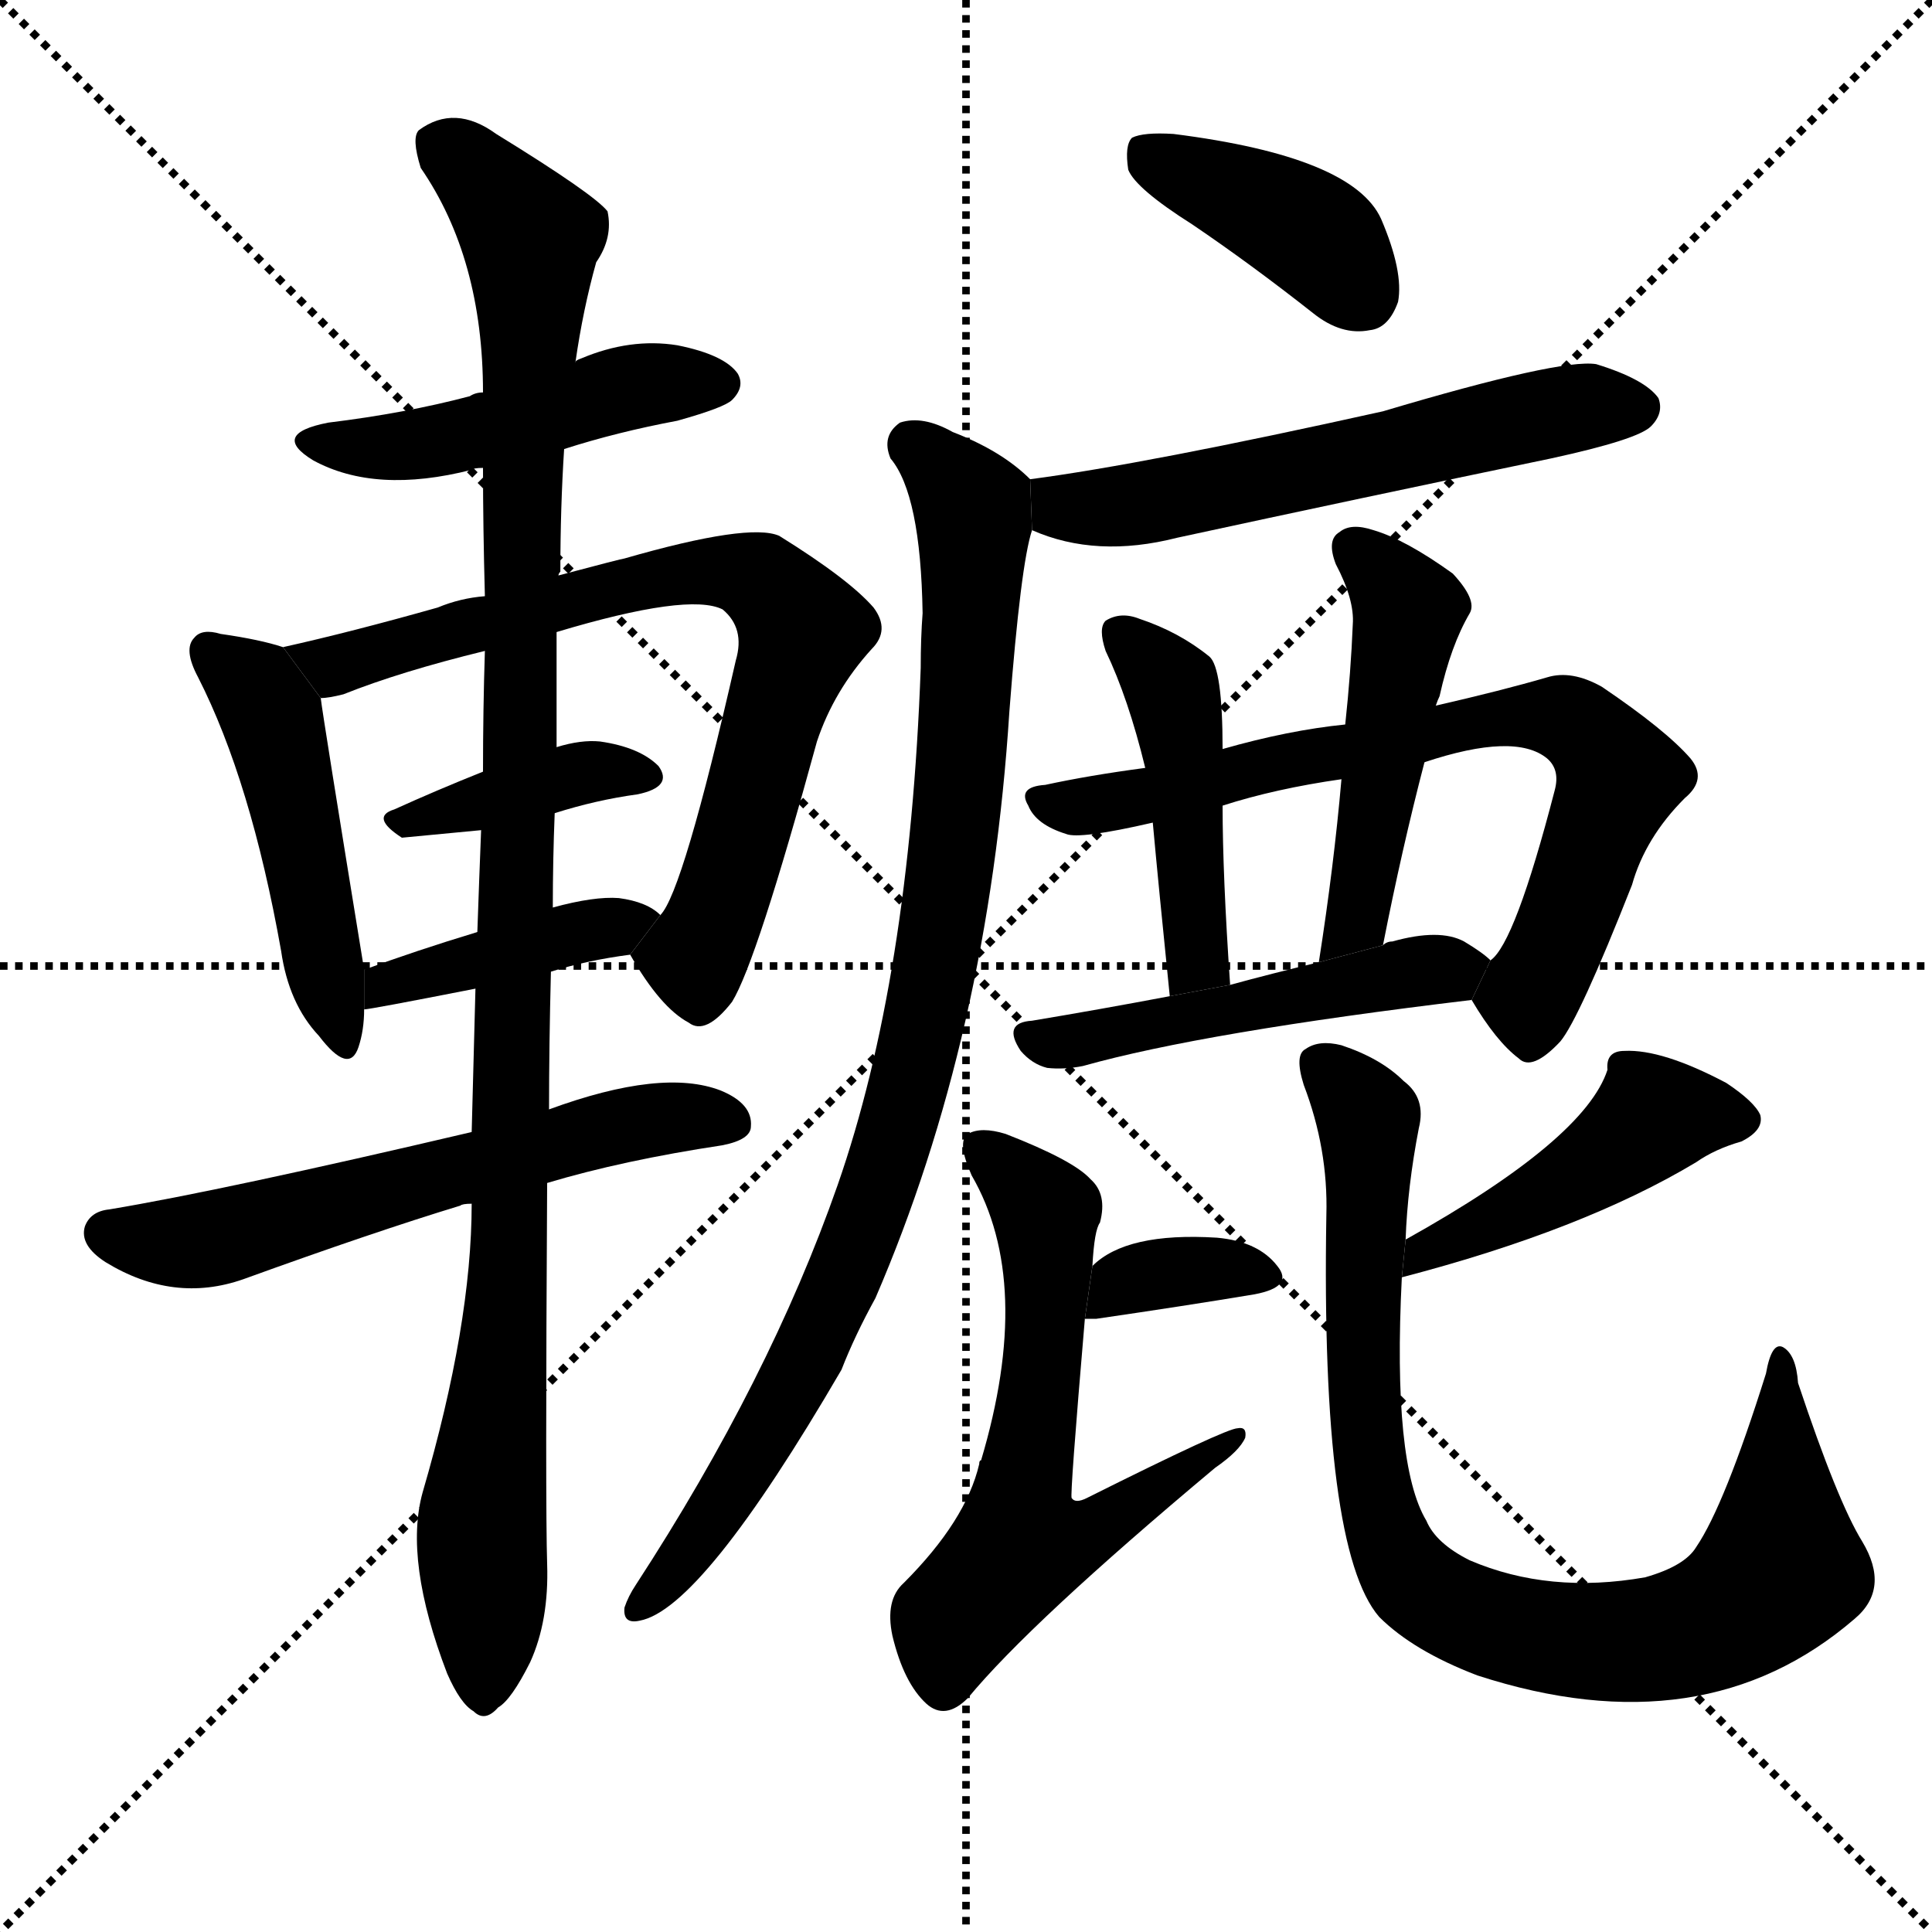 <svg version="1.1" viewBox="0 0 1024 1024" xmlns="http://www.w3.org/2000/svg">
  <g stroke="black" stroke-dasharray="1,1" stroke-width="1" transform="scale(4, 4)">
    <line x1="0" y1="0" x2="256" y2="256"></line>
    <line x1="256" y1="0" x2="0" y2="256"></line>
    <line x1="128" y1="0" x2="128" y2="256"></line>
    <line x1="0" y1="128" x2="256" y2="128"></line>
  </g>
  <g transform="scale(1, -1) translate(0, -900)">
    <style type="text/css">
      
        @keyframes keyframes0 {
          from {
            stroke: blue;
            stroke-dashoffset: 472;
            stroke-width: 128;
          }
          61% {
            animation-timing-function: step-end;
            stroke: blue;
            stroke-dashoffset: 0;
            stroke-width: 128;
          }
          to {
            stroke: black;
            stroke-width: 1024;
          }
        }
        #make-me-a-hanzi-animation-0 {
          animation: keyframes0 0.634s both;
          animation-delay: 0s;
          animation-timing-function: linear;
        }
      
        @keyframes keyframes1 {
          from {
            stroke: blue;
            stroke-dashoffset: 478;
            stroke-width: 128;
          }
          61% {
            animation-timing-function: step-end;
            stroke: blue;
            stroke-dashoffset: 0;
            stroke-width: 128;
          }
          to {
            stroke: black;
            stroke-width: 1024;
          }
        }
        #make-me-a-hanzi-animation-1 {
          animation: keyframes1 0.639s both;
          animation-delay: 0.634s;
          animation-timing-function: linear;
        }
      
        @keyframes keyframes2 {
          from {
            stroke: blue;
            stroke-dashoffset: 748;
            stroke-width: 128;
          }
          71% {
            animation-timing-function: step-end;
            stroke: blue;
            stroke-dashoffset: 0;
            stroke-width: 128;
          }
          to {
            stroke: black;
            stroke-width: 1024;
          }
        }
        #make-me-a-hanzi-animation-2 {
          animation: keyframes2 0.859s both;
          animation-delay: 1.273s;
          animation-timing-function: linear;
        }
      
        @keyframes keyframes3 {
          from {
            stroke: blue;
            stroke-dashoffset: 383;
            stroke-width: 128;
          }
          55% {
            animation-timing-function: step-end;
            stroke: blue;
            stroke-dashoffset: 0;
            stroke-width: 128;
          }
          to {
            stroke: black;
            stroke-width: 1024;
          }
        }
        #make-me-a-hanzi-animation-3 {
          animation: keyframes3 0.562s both;
          animation-delay: 2.132s;
          animation-timing-function: linear;
        }
      
        @keyframes keyframes4 {
          from {
            stroke: blue;
            stroke-dashoffset: 411;
            stroke-width: 128;
          }
          57% {
            animation-timing-function: step-end;
            stroke: blue;
            stroke-dashoffset: 0;
            stroke-width: 128;
          }
          to {
            stroke: black;
            stroke-width: 1024;
          }
        }
        #make-me-a-hanzi-animation-4 {
          animation: keyframes4 0.584s both;
          animation-delay: 2.694s;
          animation-timing-function: linear;
        }
      
        @keyframes keyframes5 {
          from {
            stroke: blue;
            stroke-dashoffset: 595;
            stroke-width: 128;
          }
          66% {
            animation-timing-function: step-end;
            stroke: blue;
            stroke-dashoffset: 0;
            stroke-width: 128;
          }
          to {
            stroke: black;
            stroke-width: 1024;
          }
        }
        #make-me-a-hanzi-animation-5 {
          animation: keyframes5 0.734s both;
          animation-delay: 3.278s;
          animation-timing-function: linear;
        }
      
        @keyframes keyframes6 {
          from {
            stroke: blue;
            stroke-dashoffset: 1096;
            stroke-width: 128;
          }
          78% {
            animation-timing-function: step-end;
            stroke: blue;
            stroke-dashoffset: 0;
            stroke-width: 128;
          }
          to {
            stroke: black;
            stroke-width: 1024;
          }
        }
        #make-me-a-hanzi-animation-6 {
          animation: keyframes6 1.142s both;
          animation-delay: 4.012s;
          animation-timing-function: linear;
        }
      
        @keyframes keyframes7 {
          from {
            stroke: blue;
            stroke-dashoffset: 398;
            stroke-width: 128;
          }
          56% {
            animation-timing-function: step-end;
            stroke: blue;
            stroke-dashoffset: 0;
            stroke-width: 128;
          }
          to {
            stroke: black;
            stroke-width: 1024;
          }
        }
        #make-me-a-hanzi-animation-7 {
          animation: keyframes7 0.574s both;
          animation-delay: 5.154s;
          animation-timing-function: linear;
        }
      
        @keyframes keyframes8 {
          from {
            stroke: blue;
            stroke-dashoffset: 580;
            stroke-width: 128;
          }
          65% {
            animation-timing-function: step-end;
            stroke: blue;
            stroke-dashoffset: 0;
            stroke-width: 128;
          }
          to {
            stroke: black;
            stroke-width: 1024;
          }
        }
        #make-me-a-hanzi-animation-8 {
          animation: keyframes8 0.722s both;
          animation-delay: 5.728s;
          animation-timing-function: linear;
        }
      
        @keyframes keyframes9 {
          from {
            stroke: blue;
            stroke-dashoffset: 922;
            stroke-width: 128;
          }
          75% {
            animation-timing-function: step-end;
            stroke: blue;
            stroke-dashoffset: 0;
            stroke-width: 128;
          }
          to {
            stroke: black;
            stroke-width: 1024;
          }
        }
        #make-me-a-hanzi-animation-9 {
          animation: keyframes9 1s both;
          animation-delay: 6.45s;
          animation-timing-function: linear;
        }
      
        @keyframes keyframes10 {
          from {
            stroke: blue;
            stroke-dashoffset: 721;
            stroke-width: 128;
          }
          70% {
            animation-timing-function: step-end;
            stroke: blue;
            stroke-dashoffset: 0;
            stroke-width: 128;
          }
          to {
            stroke: black;
            stroke-width: 1024;
          }
        }
        #make-me-a-hanzi-animation-10 {
          animation: keyframes10 0.837s both;
          animation-delay: 7.45s;
          animation-timing-function: linear;
        }
      
        @keyframes keyframes11 {
          from {
            stroke: blue;
            stroke-dashoffset: 457;
            stroke-width: 128;
          }
          60% {
            animation-timing-function: step-end;
            stroke: blue;
            stroke-dashoffset: 0;
            stroke-width: 128;
          }
          to {
            stroke: black;
            stroke-width: 1024;
          }
        }
        #make-me-a-hanzi-animation-11 {
          animation: keyframes11 0.622s both;
          animation-delay: 8.287s;
          animation-timing-function: linear;
        }
      
        @keyframes keyframes12 {
          from {
            stroke: blue;
            stroke-dashoffset: 487;
            stroke-width: 128;
          }
          61% {
            animation-timing-function: step-end;
            stroke: blue;
            stroke-dashoffset: 0;
            stroke-width: 128;
          }
          to {
            stroke: black;
            stroke-width: 1024;
          }
        }
        #make-me-a-hanzi-animation-12 {
          animation: keyframes12 0.646s both;
          animation-delay: 8.909s;
          animation-timing-function: linear;
        }
      
        @keyframes keyframes13 {
          from {
            stroke: blue;
            stroke-dashoffset: 498;
            stroke-width: 128;
          }
          62% {
            animation-timing-function: step-end;
            stroke: blue;
            stroke-dashoffset: 0;
            stroke-width: 128;
          }
          to {
            stroke: black;
            stroke-width: 1024;
          }
        }
        #make-me-a-hanzi-animation-13 {
          animation: keyframes13 0.655s both;
          animation-delay: 9.555s;
          animation-timing-function: linear;
        }
      
        @keyframes keyframes14 {
          from {
            stroke: blue;
            stroke-dashoffset: 354;
            stroke-width: 128;
          }
          54% {
            animation-timing-function: step-end;
            stroke: blue;
            stroke-dashoffset: 0;
            stroke-width: 128;
          }
          to {
            stroke: black;
            stroke-width: 1024;
          }
        }
        #make-me-a-hanzi-animation-14 {
          animation: keyframes14 0.538s both;
          animation-delay: 10.211s;
          animation-timing-function: linear;
        }
      
        @keyframes keyframes15 {
          from {
            stroke: blue;
            stroke-dashoffset: 612;
            stroke-width: 128;
          }
          67% {
            animation-timing-function: step-end;
            stroke: blue;
            stroke-dashoffset: 0;
            stroke-width: 128;
          }
          to {
            stroke: black;
            stroke-width: 1024;
          }
        }
        #make-me-a-hanzi-animation-15 {
          animation: keyframes15 0.748s both;
          animation-delay: 10.749s;
          animation-timing-function: linear;
        }
      
        @keyframes keyframes16 {
          from {
            stroke: blue;
            stroke-dashoffset: 455;
            stroke-width: 128;
          }
          60% {
            animation-timing-function: step-end;
            stroke: blue;
            stroke-dashoffset: 0;
            stroke-width: 128;
          }
          to {
            stroke: black;
            stroke-width: 1024;
          }
        }
        #make-me-a-hanzi-animation-16 {
          animation: keyframes16 0.62s both;
          animation-delay: 11.497s;
          animation-timing-function: linear;
        }
      
        @keyframes keyframes17 {
          from {
            stroke: blue;
            stroke-dashoffset: 868;
            stroke-width: 128;
          }
          74% {
            animation-timing-function: step-end;
            stroke: blue;
            stroke-dashoffset: 0;
            stroke-width: 128;
          }
          to {
            stroke: black;
            stroke-width: 1024;
          }
        }
        #make-me-a-hanzi-animation-17 {
          animation: keyframes17 0.956s both;
          animation-delay: 12.117s;
          animation-timing-function: linear;
        }
      
    </style>
    
      <path d="M 299 662 Q 327 671 359 677 Q 384 684 388 688 Q 395 695 391 702 Q 384 712 359 717 Q 334 721 308 710 Q 305 709 305 708 L 256 692 Q 252 692 249 690 Q 215 681 174 676 Q 143 670 166 656 Q 199 638 250 651 Q 251 652 256 652 L 299 662 Z" fill="black"></path>
    
      <path d="M 150 557 Q 138 561 117 564 Q 107 567 103 562 Q 97 556 105 541 Q 133 486 149 396 Q 153 368 169 351 Q 185 330 190 345 Q 193 354 193 365 L 193 386 Q 171 521 170 530 L 150 557 Z" fill="black"></path>
    
      <path d="M 334 394 Q 350 366 365 358 Q 374 351 388 369 Q 401 390 433 507 Q 442 534 462 556 Q 472 566 463 578 Q 450 593 413 616 Q 397 623 331 604 Q 330 604 296 595 L 257 584 Q 244 583 232 578 Q 186 565 150 557 L 170 530 Q 174 530 182 532 Q 212 544 257 555 L 295 565 Q 365 586 383 577 Q 395 567 390 550 Q 362 427 350 415 L 334 394 Z" fill="black"></path>
    
      <path d="M 294 469 Q 316 476 338 479 Q 357 483 349 494 Q 339 504 318 507 Q 308 508 295 504 L 256 491 Q 231 481 209 471 Q 196 467 213 456 L 255 460 L 294 469 Z" fill="black"></path>
    
      <path d="M 292 385 Q 311 391 334 394 L 350 415 Q 343 422 328 424 Q 315 425 293 419 L 253 406 Q 220 396 193 386 L 193 365 Q 196 365 252 376 L 292 385 Z" fill="black"></path>
    
      <path d="M 290 273 Q 330 285 383 293 Q 398 296 398 303 Q 399 315 382 322 Q 351 334 291 312 L 250 300 Q 118 269 58 259 Q 48 258 45 250 Q 42 240 56 231 Q 92 209 129 222 Q 198 247 244 261 Q 245 262 250 262 L 290 273 Z" fill="black"></path>
    
      <path d="M 250 262 Q 250 198 224 109 Q 214 73 237 13 Q 244 -3 251 -7 Q 257 -13 264 -5 Q 271 -1 281 19 Q 291 41 290 71 Q 289 102 290 273 L 291 312 Q 291 346 292 385 L 293 419 Q 293 444 294 469 L 295 504 Q 295 534 295 565 L 296 595 Q 296 596 297 597 Q 297 631 299 662 L 305 708 Q 309 736 316 761 Q 325 774 322 788 Q 315 797 263 829 Q 241 845 222 831 Q 218 827 223 811 Q 256 763 256 692 L 256 652 Q 256 621 257 584 L 257 555 Q 256 524 256 491 L 255 460 Q 254 435 253 406 L 252 376 Q 251 339 250 300 L 250 262 Z" fill="black"></path>
    
      <path d="M 632 781 Q 663 760 696 734 Q 711 722 726 725 Q 736 726 741 740 Q 744 756 732 784 Q 717 817 622 829 Q 606 830 600 827 Q 596 823 598 810 Q 602 800 632 781 Z" fill="black"></path>
    
      <path d="M 547 619 Q 581 604 624 615 Q 721 636 822 657 Q 868 667 875 674 Q 882 681 879 689 Q 872 699 846 707 Q 827 710 733 682 Q 607 654 546 646 L 547 619 Z" fill="black"></path>
    
      <path d="M 546 646 Q 531 661 505 671 Q 489 680 477 676 Q 467 669 472 657 Q 488 638 489 575 Q 488 562 488 546 Q 482 381 444 272 Q 408 169 337 60 Q 333 54 331 48 Q 330 39 339 41 Q 372 47 446 174 Q 453 192 464 212 Q 524 351 535 523 Q 541 601 547 619 L 546 646 Z" fill="black"></path>
    
      <path d="M 713 516 Q 683 513 648 503 L 607 493 Q 577 489 554 484 Q 539 483 545 473 Q 549 463 565 458 Q 572 455 611 464 L 648 473 Q 676 482 711 487 L 755 496 Q 803 512 820 498 Q 827 492 824 481 Q 803 400 790 391 L 780 370 Q 793 348 805 339 Q 812 332 827 348 Q 837 360 865 431 Q 872 456 893 477 Q 905 487 896 498 Q 883 513 849 536 Q 833 545 820 541 Q 796 534 761 526 L 713 516 Z" fill="black"></path>
    
      <path d="M 648 503 Q 648 546 641 552 Q 625 565 604 572 Q 594 576 586 571 Q 582 567 586 555 Q 598 530 607 493 L 611 464 Q 614 431 620 372 L 652 378 Q 648 436 648 473 L 648 503 Z" fill="black"></path>
    
      <path d="M 761 526 Q 762 529 763 531 Q 769 558 779 575 Q 783 582 770 596 Q 745 614 728 619 Q 716 623 710 618 Q 703 614 708 601 Q 718 582 717 569 Q 716 544 713 516 L 711 487 Q 707 441 699 390 L 733 399 Q 743 450 755 496 L 761 526 Z" fill="black"></path>
    
      <path d="M 620 372 Q 583 365 547 359 Q 531 358 541 343 Q 547 336 555 334 Q 564 333 574 335 Q 638 353 780 370 L 790 391 Q 786 395 776 401 Q 763 408 738 401 Q 735 401 733 399 L 699 390 Q 674 384 652 378 L 620 372 Z" fill="black"></path>
    
      <path d="M 575 201 Q 576 201 581 201 Q 629 208 665 214 Q 686 218 677 229 Q 667 242 645 244 Q 597 247 579 229 L 575 201 Z" fill="black"></path>
    
      <path d="M 579 229 Q 580 248 583 252 Q 587 267 578 275 Q 569 285 533 299 Q 520 303 513 299 Q 507 295 515 277 Q 548 220 520 126 Q 519 126 519 124 Q 512 94 479 61 Q 469 52 473 33 Q 479 8 491 -3 Q 501 -12 513 0 Q 546 40 644 122 Q 657 131 660 138 Q 661 144 656 143 Q 650 143 576 106 Q 570 103 568 106 Q 567 107 575 201 L 579 229 Z" fill="black"></path>
    
      <path d="M 743 223 Q 839 248 899 284 Q 909 291 923 295 Q 935 301 933 309 Q 930 316 915 326 Q 881 344 861 343 Q 851 343 852 333 Q 840 296 745 243 L 743 223 Z" fill="black"></path>
    
      <path d="M 745 243 Q 746 271 752 302 Q 756 318 744 327 Q 732 339 711 346 Q 699 349 692 344 Q 686 341 691 325 Q 704 291 703 256 Q 700 79 731 43 Q 749 25 783 12 Q 903 -27 983 42 Q 1002 58 987 83 Q 974 104 953 167 Q 952 182 945 186 Q 939 189 936 172 Q 914 102 899 80 Q 893 70 872 64 Q 821 55 779 73 Q 761 82 756 94 Q 738 124 743 223 L 745 243 Z" fill="black"></path>
    
    
      <clipPath id="make-me-a-hanzi-clip-0">
        <path d="M 299 662 Q 327 671 359 677 Q 384 684 388 688 Q 395 695 391 702 Q 384 712 359 717 Q 334 721 308 710 Q 305 709 305 708 L 256 692 Q 252 692 249 690 Q 215 681 174 676 Q 143 670 166 656 Q 199 638 250 651 Q 251 652 256 652 L 299 662 Z"></path>
      </clipPath>
      <path clip-path="url(#make-me-a-hanzi-clip-0)" d="M 168 667 L 224 664 L 341 696 L 380 697" fill="none" id="make-me-a-hanzi-animation-0" stroke-dasharray="344 688" stroke-linecap="round"></path>
    
      <clipPath id="make-me-a-hanzi-clip-1">
        <path d="M 150 557 Q 138 561 117 564 Q 107 567 103 562 Q 97 556 105 541 Q 133 486 149 396 Q 153 368 169 351 Q 185 330 190 345 Q 193 354 193 365 L 193 386 Q 171 521 170 530 L 150 557 Z"></path>
      </clipPath>
      <path clip-path="url(#make-me-a-hanzi-clip-1)" d="M 111 555 L 144 520 L 180 350" fill="none" id="make-me-a-hanzi-animation-1" stroke-dasharray="350 700" stroke-linecap="round"></path>
    
      <clipPath id="make-me-a-hanzi-clip-2">
        <path d="M 334 394 Q 350 366 365 358 Q 374 351 388 369 Q 401 390 433 507 Q 442 534 462 556 Q 472 566 463 578 Q 450 593 413 616 Q 397 623 331 604 Q 330 604 296 595 L 257 584 Q 244 583 232 578 Q 186 565 150 557 L 170 530 Q 174 530 182 532 Q 212 544 257 555 L 295 565 Q 365 586 383 577 Q 395 567 390 550 Q 362 427 350 415 L 334 394 Z"></path>
      </clipPath>
      <path clip-path="url(#make-me-a-hanzi-clip-2)" d="M 157 555 L 177 547 L 345 594 L 380 598 L 404 592 L 425 566 L 378 411 L 368 393 L 348 391" fill="none" id="make-me-a-hanzi-animation-2" stroke-dasharray="620 1240" stroke-linecap="round"></path>
    
      <clipPath id="make-me-a-hanzi-clip-3">
        <path d="M 294 469 Q 316 476 338 479 Q 357 483 349 494 Q 339 504 318 507 Q 308 508 295 504 L 256 491 Q 231 481 209 471 Q 196 467 213 456 L 255 460 L 294 469 Z"></path>
      </clipPath>
      <path clip-path="url(#make-me-a-hanzi-clip-3)" d="M 218 465 L 305 490 L 341 488" fill="none" id="make-me-a-hanzi-animation-3" stroke-dasharray="255 510" stroke-linecap="round"></path>
    
      <clipPath id="make-me-a-hanzi-clip-4">
        <path d="M 292 385 Q 311 391 334 394 L 350 415 Q 343 422 328 424 Q 315 425 293 419 L 253 406 Q 220 396 193 386 L 193 365 Q 196 365 252 376 L 292 385 Z"></path>
      </clipPath>
      <path clip-path="url(#make-me-a-hanzi-clip-4)" d="M 195 370 L 205 379 L 342 413" fill="none" id="make-me-a-hanzi-animation-4" stroke-dasharray="283 566" stroke-linecap="round"></path>
    
      <clipPath id="make-me-a-hanzi-clip-5">
        <path d="M 290 273 Q 330 285 383 293 Q 398 296 398 303 Q 399 315 382 322 Q 351 334 291 312 L 250 300 Q 118 269 58 259 Q 48 258 45 250 Q 42 240 56 231 Q 92 209 129 222 Q 198 247 244 261 Q 245 262 250 262 L 290 273 Z"></path>
      </clipPath>
      <path clip-path="url(#make-me-a-hanzi-clip-5)" d="M 57 247 L 105 242 L 306 298 L 363 308 L 387 305" fill="none" id="make-me-a-hanzi-animation-5" stroke-dasharray="467 934" stroke-linecap="round"></path>
    
      <clipPath id="make-me-a-hanzi-clip-6">
        <path d="M 250 262 Q 250 198 224 109 Q 214 73 237 13 Q 244 -3 251 -7 Q 257 -13 264 -5 Q 271 -1 281 19 Q 291 41 290 71 Q 289 102 290 273 L 291 312 Q 291 346 292 385 L 293 419 Q 293 444 294 469 L 295 504 Q 295 534 295 565 L 296 595 Q 296 596 297 597 Q 297 631 299 662 L 305 708 Q 309 736 316 761 Q 325 774 322 788 Q 315 797 263 829 Q 241 845 222 831 Q 218 827 223 811 Q 256 763 256 692 L 256 652 Q 256 621 257 584 L 257 555 Q 256 524 256 491 L 255 460 Q 254 435 253 406 L 252 376 Q 251 339 250 300 L 250 262 Z"></path>
      </clipPath>
      <path clip-path="url(#make-me-a-hanzi-clip-6)" d="M 233 825 L 273 786 L 282 763 L 272 260 L 255 88 L 256 5" fill="none" id="make-me-a-hanzi-animation-6" stroke-dasharray="968 1936" stroke-linecap="round"></path>
    
      <clipPath id="make-me-a-hanzi-clip-7">
        <path d="M 632 781 Q 663 760 696 734 Q 711 722 726 725 Q 736 726 741 740 Q 744 756 732 784 Q 717 817 622 829 Q 606 830 600 827 Q 596 823 598 810 Q 602 800 632 781 Z"></path>
      </clipPath>
      <path clip-path="url(#make-me-a-hanzi-clip-7)" d="M 606 821 L 690 780 L 722 744" fill="none" id="make-me-a-hanzi-animation-7" stroke-dasharray="270 540" stroke-linecap="round"></path>
    
      <clipPath id="make-me-a-hanzi-clip-8">
        <path d="M 547 619 Q 581 604 624 615 Q 721 636 822 657 Q 868 667 875 674 Q 882 681 879 689 Q 872 699 846 707 Q 827 710 733 682 Q 607 654 546 646 L 547 619 Z"></path>
      </clipPath>
      <path clip-path="url(#make-me-a-hanzi-clip-8)" d="M 552 639 L 564 631 L 584 630 L 819 681 L 868 684" fill="none" id="make-me-a-hanzi-animation-8" stroke-dasharray="452 904" stroke-linecap="round"></path>
    
      <clipPath id="make-me-a-hanzi-clip-9">
        <path d="M 546 646 Q 531 661 505 671 Q 489 680 477 676 Q 467 669 472 657 Q 488 638 489 575 Q 488 562 488 546 Q 482 381 444 272 Q 408 169 337 60 Q 333 54 331 48 Q 330 39 339 41 Q 372 47 446 174 Q 453 192 464 212 Q 524 351 535 523 Q 541 601 547 619 L 546 646 Z"></path>
      </clipPath>
      <path clip-path="url(#make-me-a-hanzi-clip-9)" d="M 484 664 L 510 639 L 516 624 L 508 482 L 485 339 L 460 254 L 413 150 L 381 99 L 340 50" fill="none" id="make-me-a-hanzi-animation-9" stroke-dasharray="794 1588" stroke-linecap="round"></path>
    
      <clipPath id="make-me-a-hanzi-clip-10">
        <path d="M 713 516 Q 683 513 648 503 L 607 493 Q 577 489 554 484 Q 539 483 545 473 Q 549 463 565 458 Q 572 455 611 464 L 648 473 Q 676 482 711 487 L 755 496 Q 803 512 820 498 Q 827 492 824 481 Q 803 400 790 391 L 780 370 Q 793 348 805 339 Q 812 332 827 348 Q 837 360 865 431 Q 872 456 893 477 Q 905 487 896 498 Q 883 513 849 536 Q 833 545 820 541 Q 796 534 761 526 L 713 516 Z"></path>
      </clipPath>
      <path clip-path="url(#make-me-a-hanzi-clip-10)" d="M 555 474 L 597 474 L 789 519 L 833 518 L 858 488 L 811 370 L 812 354" fill="none" id="make-me-a-hanzi-animation-10" stroke-dasharray="593 1186" stroke-linecap="round"></path>
    
      <clipPath id="make-me-a-hanzi-clip-11">
        <path d="M 648 503 Q 648 546 641 552 Q 625 565 604 572 Q 594 576 586 571 Q 582 567 586 555 Q 598 530 607 493 L 611 464 Q 614 431 620 372 L 652 378 Q 648 436 648 473 L 648 503 Z"></path>
      </clipPath>
      <path clip-path="url(#make-me-a-hanzi-clip-11)" d="M 592 566 L 621 535 L 626 512 L 634 405 L 633 389 L 624 382" fill="none" id="make-me-a-hanzi-animation-11" stroke-dasharray="329 658" stroke-linecap="round"></path>
    
      <clipPath id="make-me-a-hanzi-clip-12">
        <path d="M 761 526 Q 762 529 763 531 Q 769 558 779 575 Q 783 582 770 596 Q 745 614 728 619 Q 716 623 710 618 Q 703 614 708 601 Q 718 582 717 569 Q 716 544 713 516 L 711 487 Q 707 441 699 390 L 733 399 Q 743 450 755 496 L 761 526 Z"></path>
      </clipPath>
      <path clip-path="url(#make-me-a-hanzi-clip-12)" d="M 718 609 L 746 575 L 719 413 L 703 397" fill="none" id="make-me-a-hanzi-animation-12" stroke-dasharray="359 718" stroke-linecap="round"></path>
    
      <clipPath id="make-me-a-hanzi-clip-13">
        <path d="M 620 372 Q 583 365 547 359 Q 531 358 541 343 Q 547 336 555 334 Q 564 333 574 335 Q 638 353 780 370 L 790 391 Q 786 395 776 401 Q 763 408 738 401 Q 735 401 733 399 L 699 390 Q 674 384 652 378 L 620 372 Z"></path>
      </clipPath>
      <path clip-path="url(#make-me-a-hanzi-clip-13)" d="M 545 351 L 575 349 L 783 388" fill="none" id="make-me-a-hanzi-animation-13" stroke-dasharray="370 740" stroke-linecap="round"></path>
    
      <clipPath id="make-me-a-hanzi-clip-14">
        <path d="M 575 201 Q 576 201 581 201 Q 629 208 665 214 Q 686 218 677 229 Q 667 242 645 244 Q 597 247 579 229 L 575 201 Z"></path>
      </clipPath>
      <path clip-path="url(#make-me-a-hanzi-clip-14)" d="M 578 208 L 588 210 L 593 220 L 621 226 L 669 223" fill="none" id="make-me-a-hanzi-animation-14" stroke-dasharray="226 452" stroke-linecap="round"></path>
    
      <clipPath id="make-me-a-hanzi-clip-15">
        <path d="M 579 229 Q 580 248 583 252 Q 587 267 578 275 Q 569 285 533 299 Q 520 303 513 299 Q 507 295 515 277 Q 548 220 520 126 Q 519 126 519 124 Q 512 94 479 61 Q 469 52 473 33 Q 479 8 491 -3 Q 501 -12 513 0 Q 546 40 644 122 Q 657 131 660 138 Q 661 144 656 143 Q 650 143 576 106 Q 570 103 568 106 Q 567 107 575 201 L 579 229 Z"></path>
      </clipPath>
      <path clip-path="url(#make-me-a-hanzi-clip-15)" d="M 519 293 L 554 253 L 554 185 L 541 81 L 582 89 L 655 138" fill="none" id="make-me-a-hanzi-animation-15" stroke-dasharray="484 968" stroke-linecap="round"></path>
    
      <clipPath id="make-me-a-hanzi-clip-16">
        <path d="M 743 223 Q 839 248 899 284 Q 909 291 923 295 Q 935 301 933 309 Q 930 316 915 326 Q 881 344 861 343 Q 851 343 852 333 Q 840 296 745 243 L 743 223 Z"></path>
      </clipPath>
      <path clip-path="url(#make-me-a-hanzi-clip-16)" d="M 923 307 L 876 308 L 810 261 L 759 242 L 751 227" fill="none" id="make-me-a-hanzi-animation-16" stroke-dasharray="327 654" stroke-linecap="round"></path>
    
      <clipPath id="make-me-a-hanzi-clip-17">
        <path d="M 745 243 Q 746 271 752 302 Q 756 318 744 327 Q 732 339 711 346 Q 699 349 692 344 Q 686 341 691 325 Q 704 291 703 256 Q 700 79 731 43 Q 749 25 783 12 Q 903 -27 983 42 Q 1002 58 987 83 Q 974 104 953 167 Q 952 182 945 186 Q 939 189 936 172 Q 914 102 899 80 Q 893 70 872 64 Q 821 55 779 73 Q 761 82 756 94 Q 738 124 743 223 L 745 243 Z"></path>
      </clipPath>
      <path clip-path="url(#make-me-a-hanzi-clip-17)" d="M 700 336 L 725 307 L 721 198 L 729 110 L 743 70 L 762 52 L 800 36 L 849 30 L 888 33 L 922 48 L 944 72 L 944 180" fill="none" id="make-me-a-hanzi-animation-17" stroke-dasharray="740 1480" stroke-linecap="round"></path>
    
  </g>
</svg>

